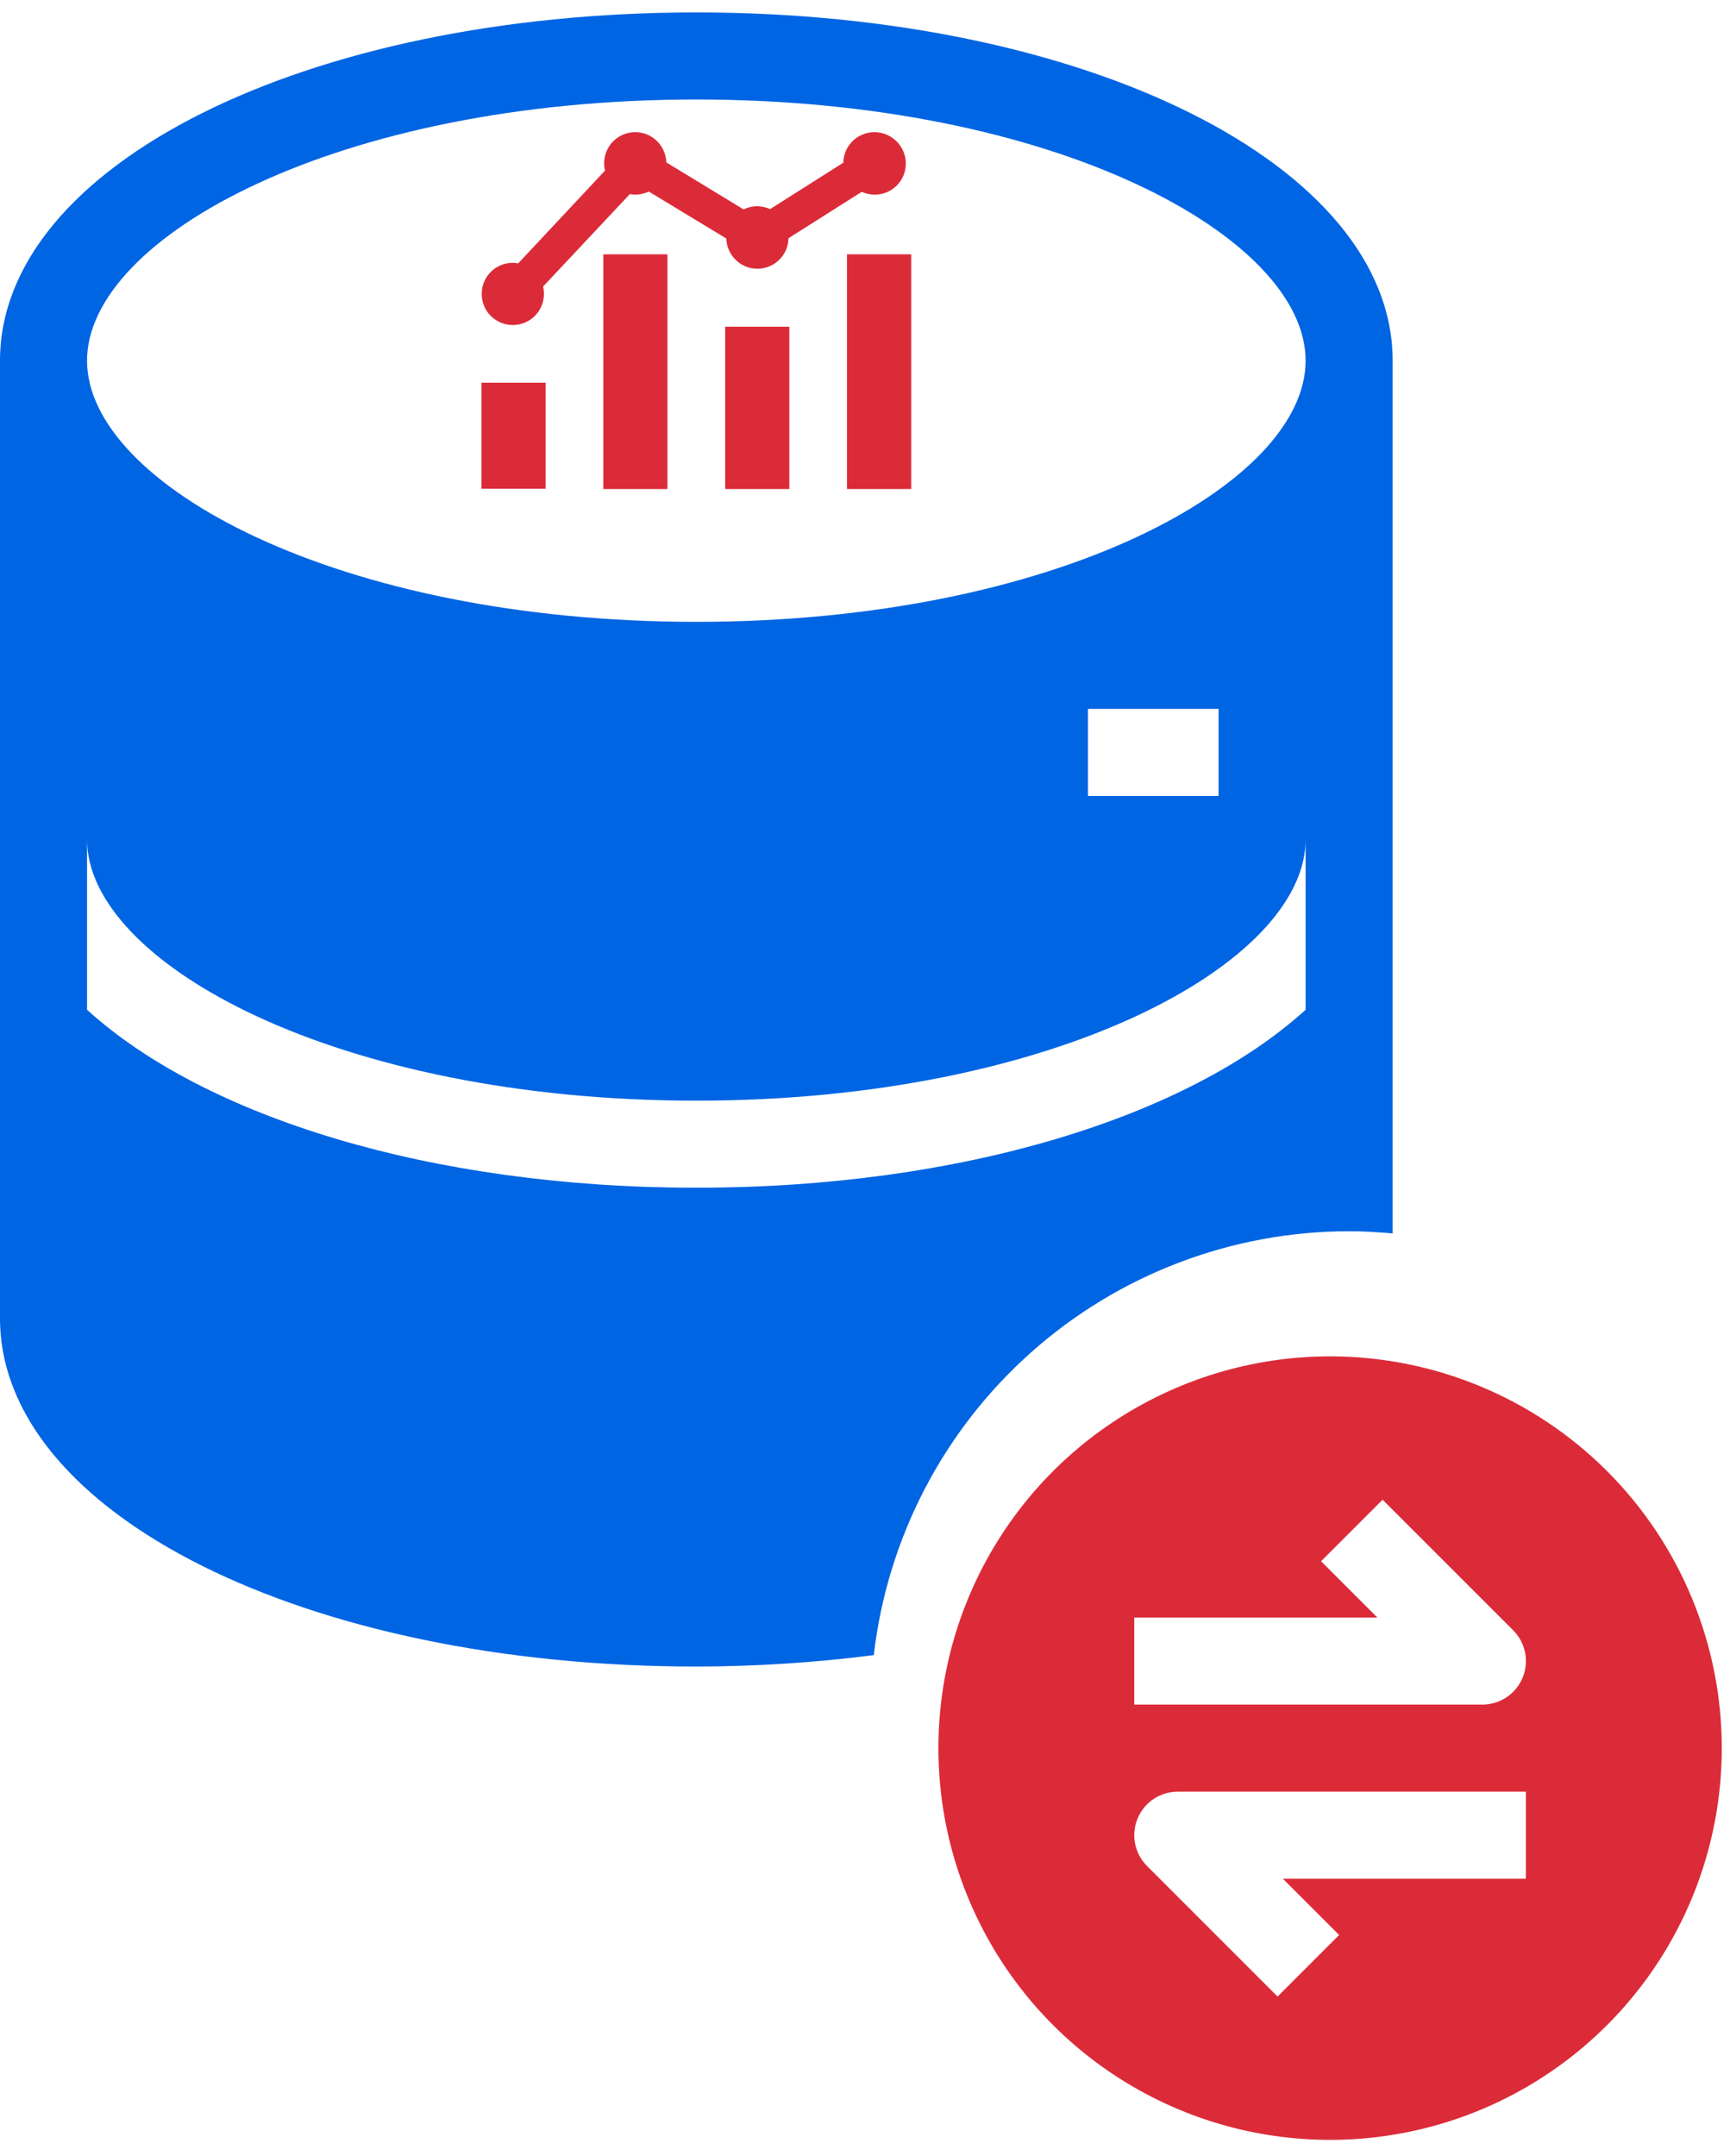 <svg width="61" height="76" viewBox="0 0 61 76" fill="none" xmlns="http://www.w3.org/2000/svg">
<path d="M24.552 58.751C26.645 58.748 28.735 58.614 30.81 58.348C31.285 54.236 33.255 50.441 36.345 47.686C39.435 44.931 43.43 43.407 47.57 43.405C48.089 43.405 48.599 43.437 49.105 43.482V12.715C49.105 5.831 38.32 0.438 24.552 0.438C10.785 0.438 0 5.831 0 12.715V46.474C0 53.358 10.785 58.751 24.552 58.751ZM24.552 3.508C37.212 3.508 46.036 8.36 46.036 12.715C46.036 17.07 37.212 21.922 24.552 21.922C11.893 21.922 3.069 17.07 3.069 12.715C3.069 8.36 11.893 3.508 24.552 3.508ZM42.967 24.991V28.06H38.363V24.991H42.967ZM3.069 29.595C3.069 33.95 11.893 38.802 24.552 38.802C37.212 38.802 46.036 33.95 46.036 29.595V35.597C41.893 39.366 33.924 41.871 24.552 41.871C15.181 41.871 7.212 39.366 3.069 35.597V29.595Z" fill="#0065E3"/>
<path d="M46.899 47.816C44.168 47.816 41.498 48.626 39.226 50.144C36.955 51.661 35.185 53.818 34.14 56.342C33.094 58.866 32.821 61.642 33.354 64.322C33.887 67.001 35.202 69.461 37.133 71.393C39.065 73.324 41.526 74.64 44.205 75.172C46.884 75.705 49.661 75.432 52.184 74.387C54.708 73.341 56.865 71.571 58.382 69.3C59.9 67.029 60.71 64.359 60.71 61.627C60.71 57.964 59.255 54.452 56.665 51.861C54.075 49.272 50.562 47.816 46.899 47.816ZM39.994 57.024H48.566L46.581 55.039L48.751 52.87L53.355 57.473C53.569 57.688 53.715 57.961 53.775 58.259C53.834 58.556 53.803 58.865 53.687 59.145C53.571 59.426 53.375 59.665 53.122 59.834C52.87 60.002 52.573 60.093 52.27 60.093H39.994V57.024ZM53.804 66.231H45.233L47.217 68.215L45.047 70.385L40.443 65.781C40.229 65.567 40.083 65.293 40.024 64.996C39.964 64.698 39.995 64.389 40.111 64.109C40.227 63.829 40.424 63.589 40.676 63.42C40.928 63.252 41.225 63.162 41.528 63.162H53.804V66.231Z" fill="#DB2B39"/>
<path d="M16.976 13.491H19.239V17.23H16.976V13.491Z" fill="#DB2B39"/>
<path d="M21.273 8.966H23.535V17.24H21.273V8.966Z" fill="#DB2B39"/>
<path d="M25.569 11.518H27.832V17.24H25.569V11.518Z" fill="#DB2B39"/>
<path d="M29.866 8.966H32.129V17.24H29.866V8.966Z" fill="#DB2B39"/>
<path d="M30.833 4.659C30.235 4.659 29.746 5.138 29.736 5.736L27.154 7.371C27.015 7.311 26.865 7.271 26.695 7.271C26.526 7.271 26.366 7.311 26.217 7.381L23.495 5.726C23.475 5.138 22.997 4.659 22.399 4.659C21.791 4.659 21.302 5.148 21.302 5.756C21.302 5.846 21.312 5.935 21.332 6.015L18.271 9.285C18.212 9.275 18.142 9.265 18.082 9.265C17.474 9.265 16.985 9.754 16.985 10.362C16.985 10.97 17.474 11.458 18.082 11.458C18.69 11.458 19.179 10.97 19.179 10.362C19.179 10.272 19.169 10.182 19.149 10.102L22.209 6.842C22.269 6.852 22.339 6.862 22.399 6.862C22.568 6.862 22.728 6.823 22.877 6.753L25.609 8.408C25.629 8.996 26.107 9.474 26.706 9.474C27.304 9.474 27.792 8.996 27.802 8.398L30.384 6.763C30.524 6.823 30.673 6.862 30.843 6.862C31.451 6.862 31.939 6.374 31.939 5.766C31.939 5.158 31.441 4.659 30.833 4.659Z" fill="#DB2B39"/>
</svg>
